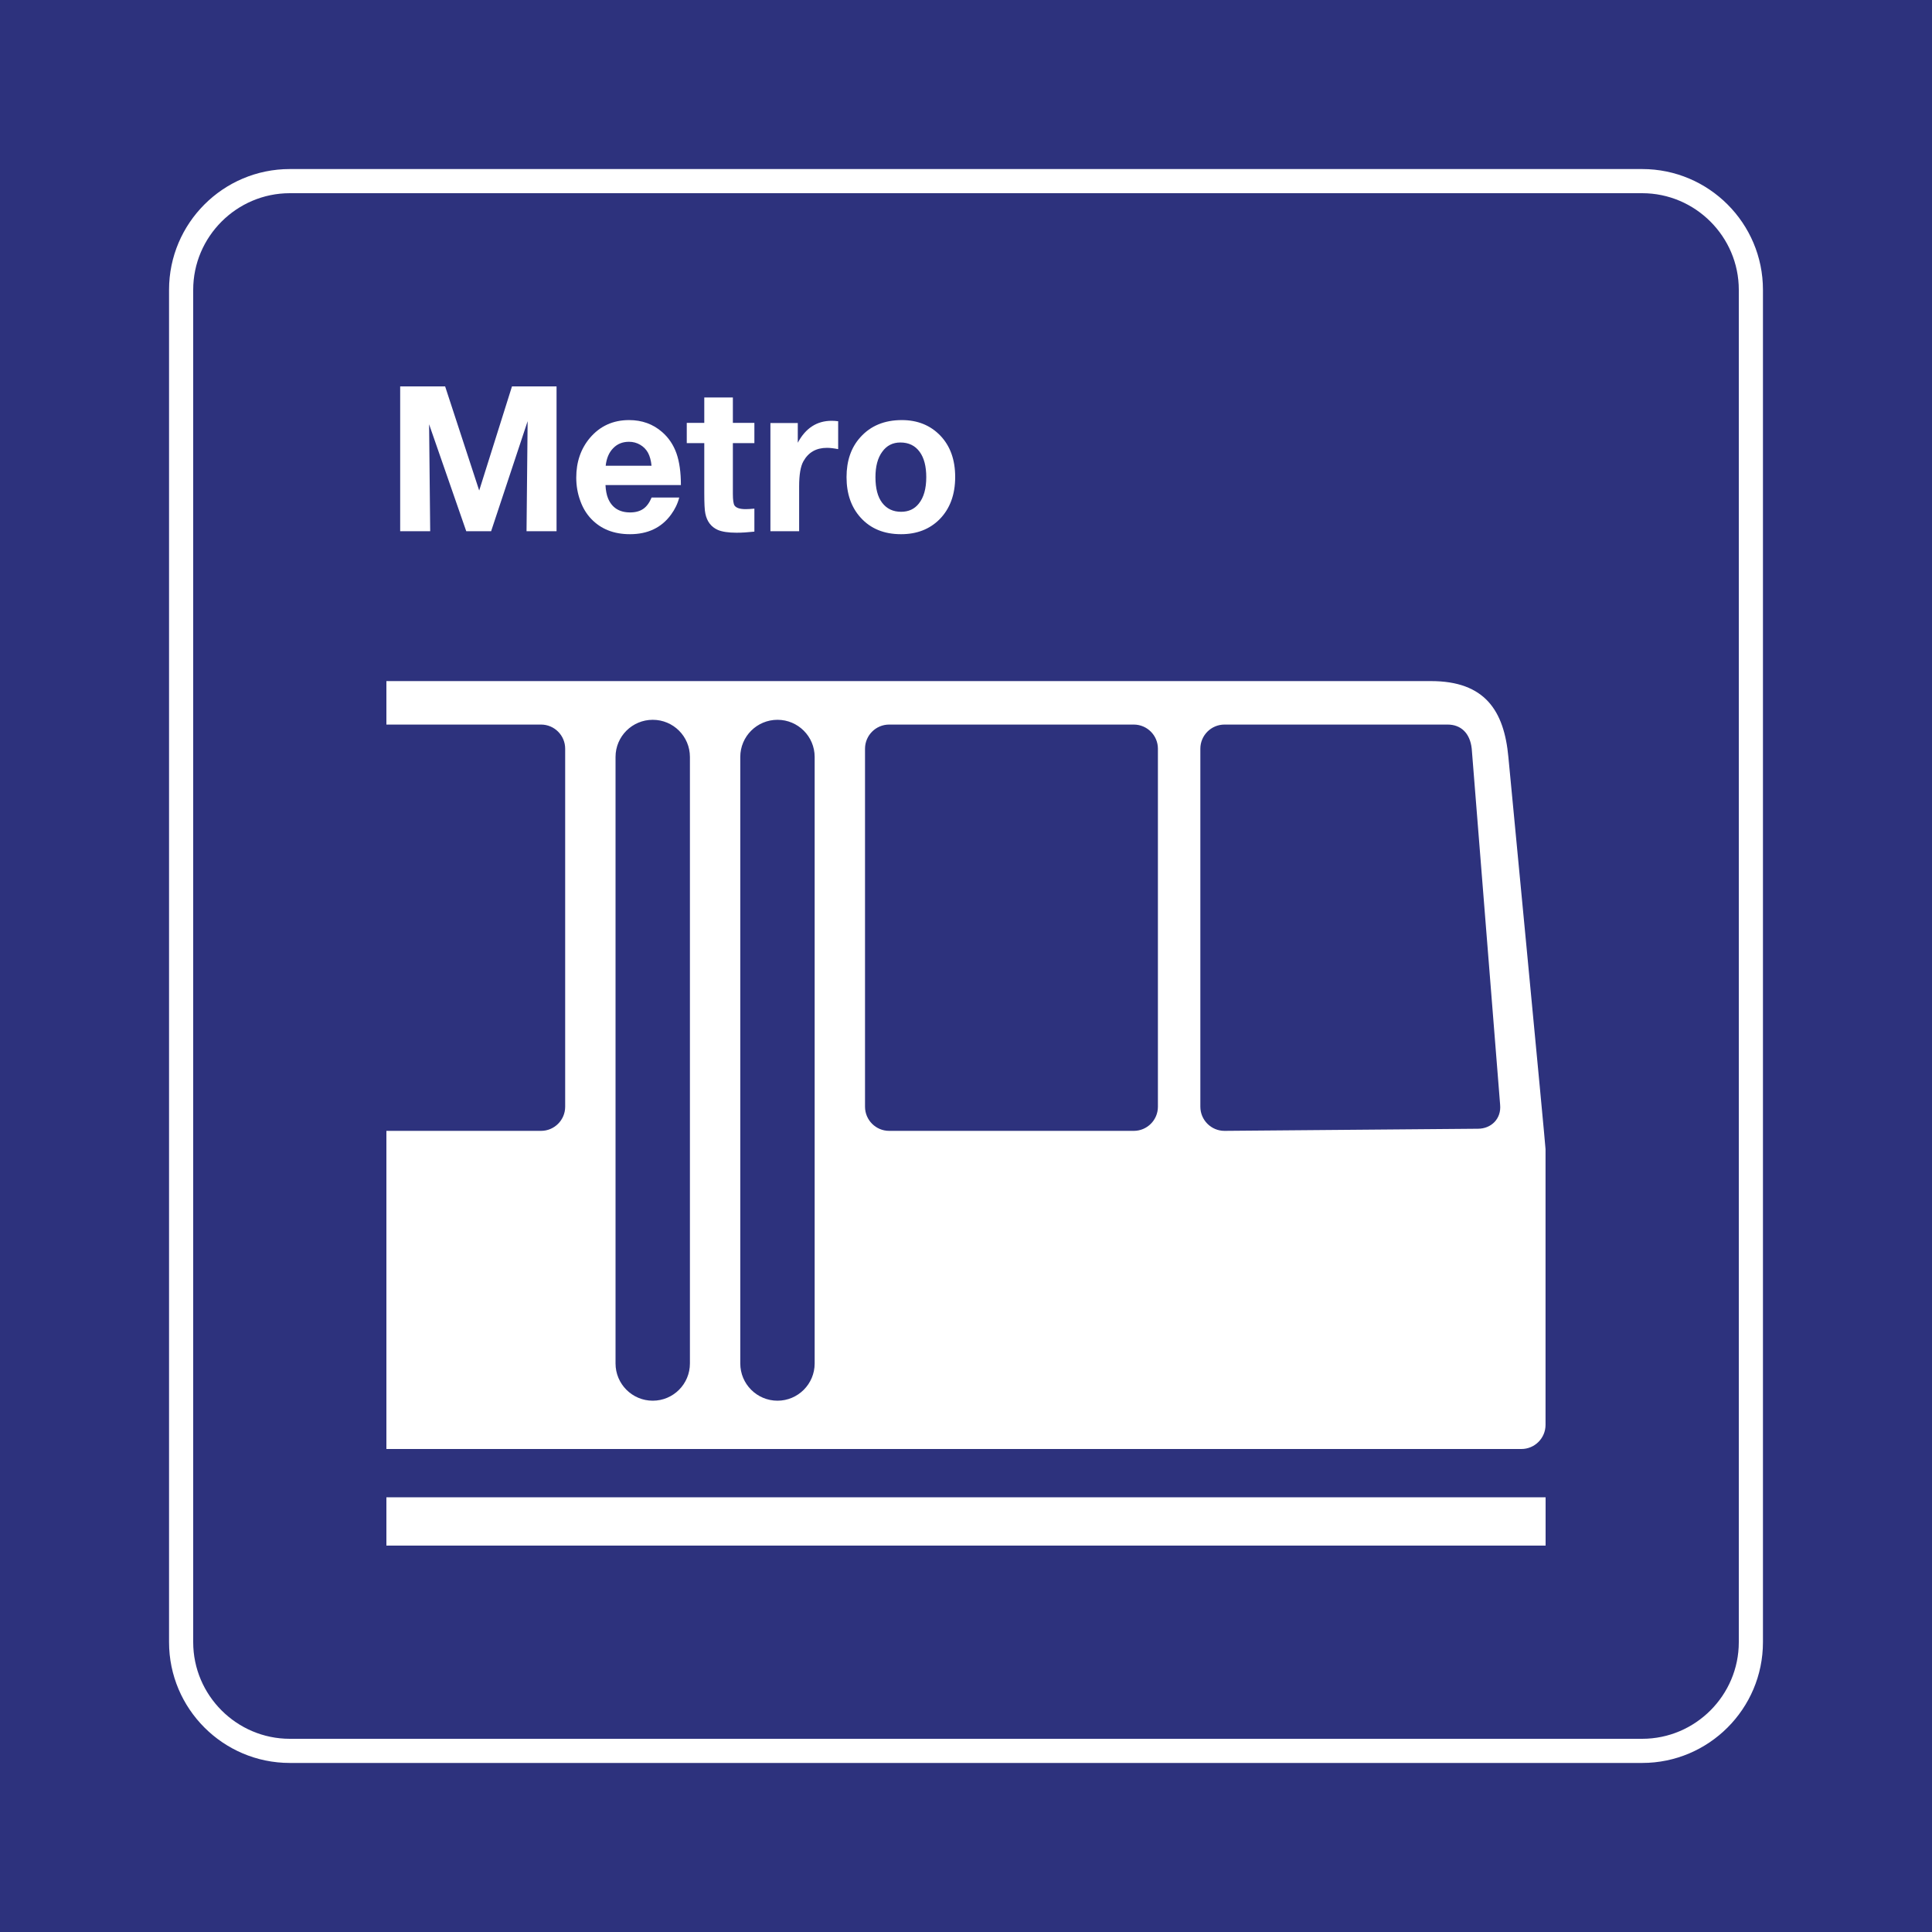 <svg class="color-immutable" width="30" height="30" viewBox="0 0 30 30" fill="none" xmlns="http://www.w3.org/2000/svg"><path d="M30 0H0V30H30V0Z" fill="#2D327D"/><path d="M25.5 3C26.325 3 27 3.675 27 4.5V25.5C27 26.325 26.325 27 25.5 27H4.5C3.675 27 3 26.325 3 25.5V4.5C3 3.675 3.675 3 4.5 3H25.5ZM25.5 2.625H4.5C3.466 2.625 2.625 3.466 2.625 4.5V25.5C2.625 26.534 3.466 27.375 4.5 27.375H25.5C26.534 27.375 27.375 26.534 27.375 25.5V4.5C27.375 3.466 26.534 2.625 25.5 2.625Z" fill="white"/><path d="M8.642 6V8.249H8.176L8.193 6.54L7.626 8.249H7.24L6.663 6.588L6.68 8.249H6.214V6H6.912L7.441 7.617L7.95 6H8.642Z" fill="white"/><path d="M10.547 7.726C10.523 7.82 10.48 7.909 10.419 7.992C10.271 8.194 10.059 8.295 9.782 8.295C9.532 8.295 9.332 8.216 9.181 8.058C9.107 7.981 9.051 7.888 9.012 7.78C8.969 7.664 8.948 7.543 8.948 7.417C8.948 7.173 9.019 6.968 9.159 6.801C9.316 6.616 9.519 6.523 9.768 6.523C9.969 6.523 10.14 6.585 10.282 6.709C10.384 6.798 10.457 6.908 10.504 7.039C10.55 7.17 10.573 7.334 10.573 7.532H9.402C9.406 7.614 9.419 7.682 9.441 7.737C9.501 7.883 9.616 7.957 9.785 7.957C9.868 7.957 9.936 7.938 9.988 7.902C10.041 7.866 10.084 7.807 10.118 7.726H10.547V7.726ZM10.117 7.232C10.109 7.151 10.091 7.084 10.062 7.03C10.033 6.978 9.993 6.937 9.94 6.906C9.887 6.875 9.829 6.86 9.767 6.86C9.667 6.86 9.585 6.893 9.521 6.96C9.456 7.026 9.418 7.117 9.405 7.232H10.117Z" fill="white"/><path d="M11.714 6.566V6.881H11.38V7.67C11.38 7.765 11.389 7.825 11.406 7.85C11.432 7.887 11.489 7.906 11.579 7.906C11.614 7.906 11.659 7.903 11.714 7.898V8.255C11.614 8.266 11.521 8.272 11.437 8.272C11.31 8.272 11.213 8.257 11.147 8.229C11.043 8.183 10.978 8.098 10.953 7.976C10.941 7.924 10.936 7.816 10.936 7.652V6.881H10.664V6.566H10.936V6.172H11.38V6.566H11.714Z" fill="white"/><path d="M13.015 6.541V6.974C12.943 6.96 12.886 6.954 12.841 6.954C12.675 6.954 12.553 7.023 12.475 7.163C12.431 7.241 12.409 7.371 12.409 7.553V8.249H11.963V6.569H12.388V6.875C12.509 6.648 12.684 6.534 12.915 6.534C12.944 6.534 12.977 6.536 13.015 6.541Z" fill="white"/><path d="M14.004 6.523C14.248 6.523 14.448 6.604 14.603 6.766C14.755 6.926 14.832 7.139 14.832 7.406C14.832 7.682 14.75 7.902 14.587 8.066C14.434 8.218 14.236 8.295 13.991 8.295C13.729 8.295 13.521 8.21 13.366 8.04C13.218 7.878 13.145 7.667 13.145 7.409C13.145 7.155 13.216 6.948 13.36 6.789C13.519 6.612 13.733 6.523 14.004 6.523ZM13.981 6.871C13.863 6.871 13.769 6.918 13.7 7.014C13.629 7.11 13.594 7.242 13.594 7.409C13.594 7.582 13.628 7.715 13.698 7.807C13.77 7.901 13.868 7.947 13.992 7.947C14.108 7.947 14.2 7.905 14.267 7.82C14.344 7.725 14.383 7.588 14.383 7.409C14.383 7.241 14.349 7.11 14.281 7.017C14.21 6.919 14.11 6.871 13.981 6.871Z" fill="white"/><path d="M24 23.25H6V24H24V23.25Z" fill="white"/><path d="M23.422 11.755C23.356 11.036 23.058 10.576 22.221 10.576H16.81H6V11.251H8.401C8.608 11.251 8.776 11.419 8.776 11.626V17.185C8.776 17.392 8.608 17.56 8.401 17.56H6V22.5H23.624C23.831 22.5 23.999 22.332 23.999 22.125V17.844C23.999 17.785 23.422 11.755 23.422 11.755ZM10.713 21.172C10.713 21.491 10.455 21.75 10.136 21.75C9.817 21.75 9.558 21.491 9.558 21.172V11.754C9.558 11.435 9.817 11.177 10.136 11.177C10.455 11.177 10.713 11.435 10.713 11.754V21.172ZM12.65 21.172C12.65 21.491 12.391 21.75 12.073 21.75C11.754 21.75 11.495 21.491 11.495 21.172V11.754C11.495 11.435 11.754 11.177 12.073 11.177C12.391 11.177 12.65 11.435 12.65 11.754V21.172ZM17.98 17.185C17.98 17.392 17.812 17.56 17.605 17.56H13.807C13.6 17.56 13.432 17.392 13.432 17.185V11.626C13.432 11.419 13.6 11.251 13.807 11.251H17.605C17.812 11.251 17.98 11.419 17.98 11.626V17.185ZM22.949 17.527L19.014 17.56C18.807 17.56 18.639 17.392 18.639 17.185V11.626C18.639 11.419 18.807 11.251 19.014 11.251H22.478C22.685 11.251 22.827 11.384 22.853 11.626L23.294 17.156C23.314 17.372 23.156 17.527 22.949 17.527Z" fill="white"/></svg>